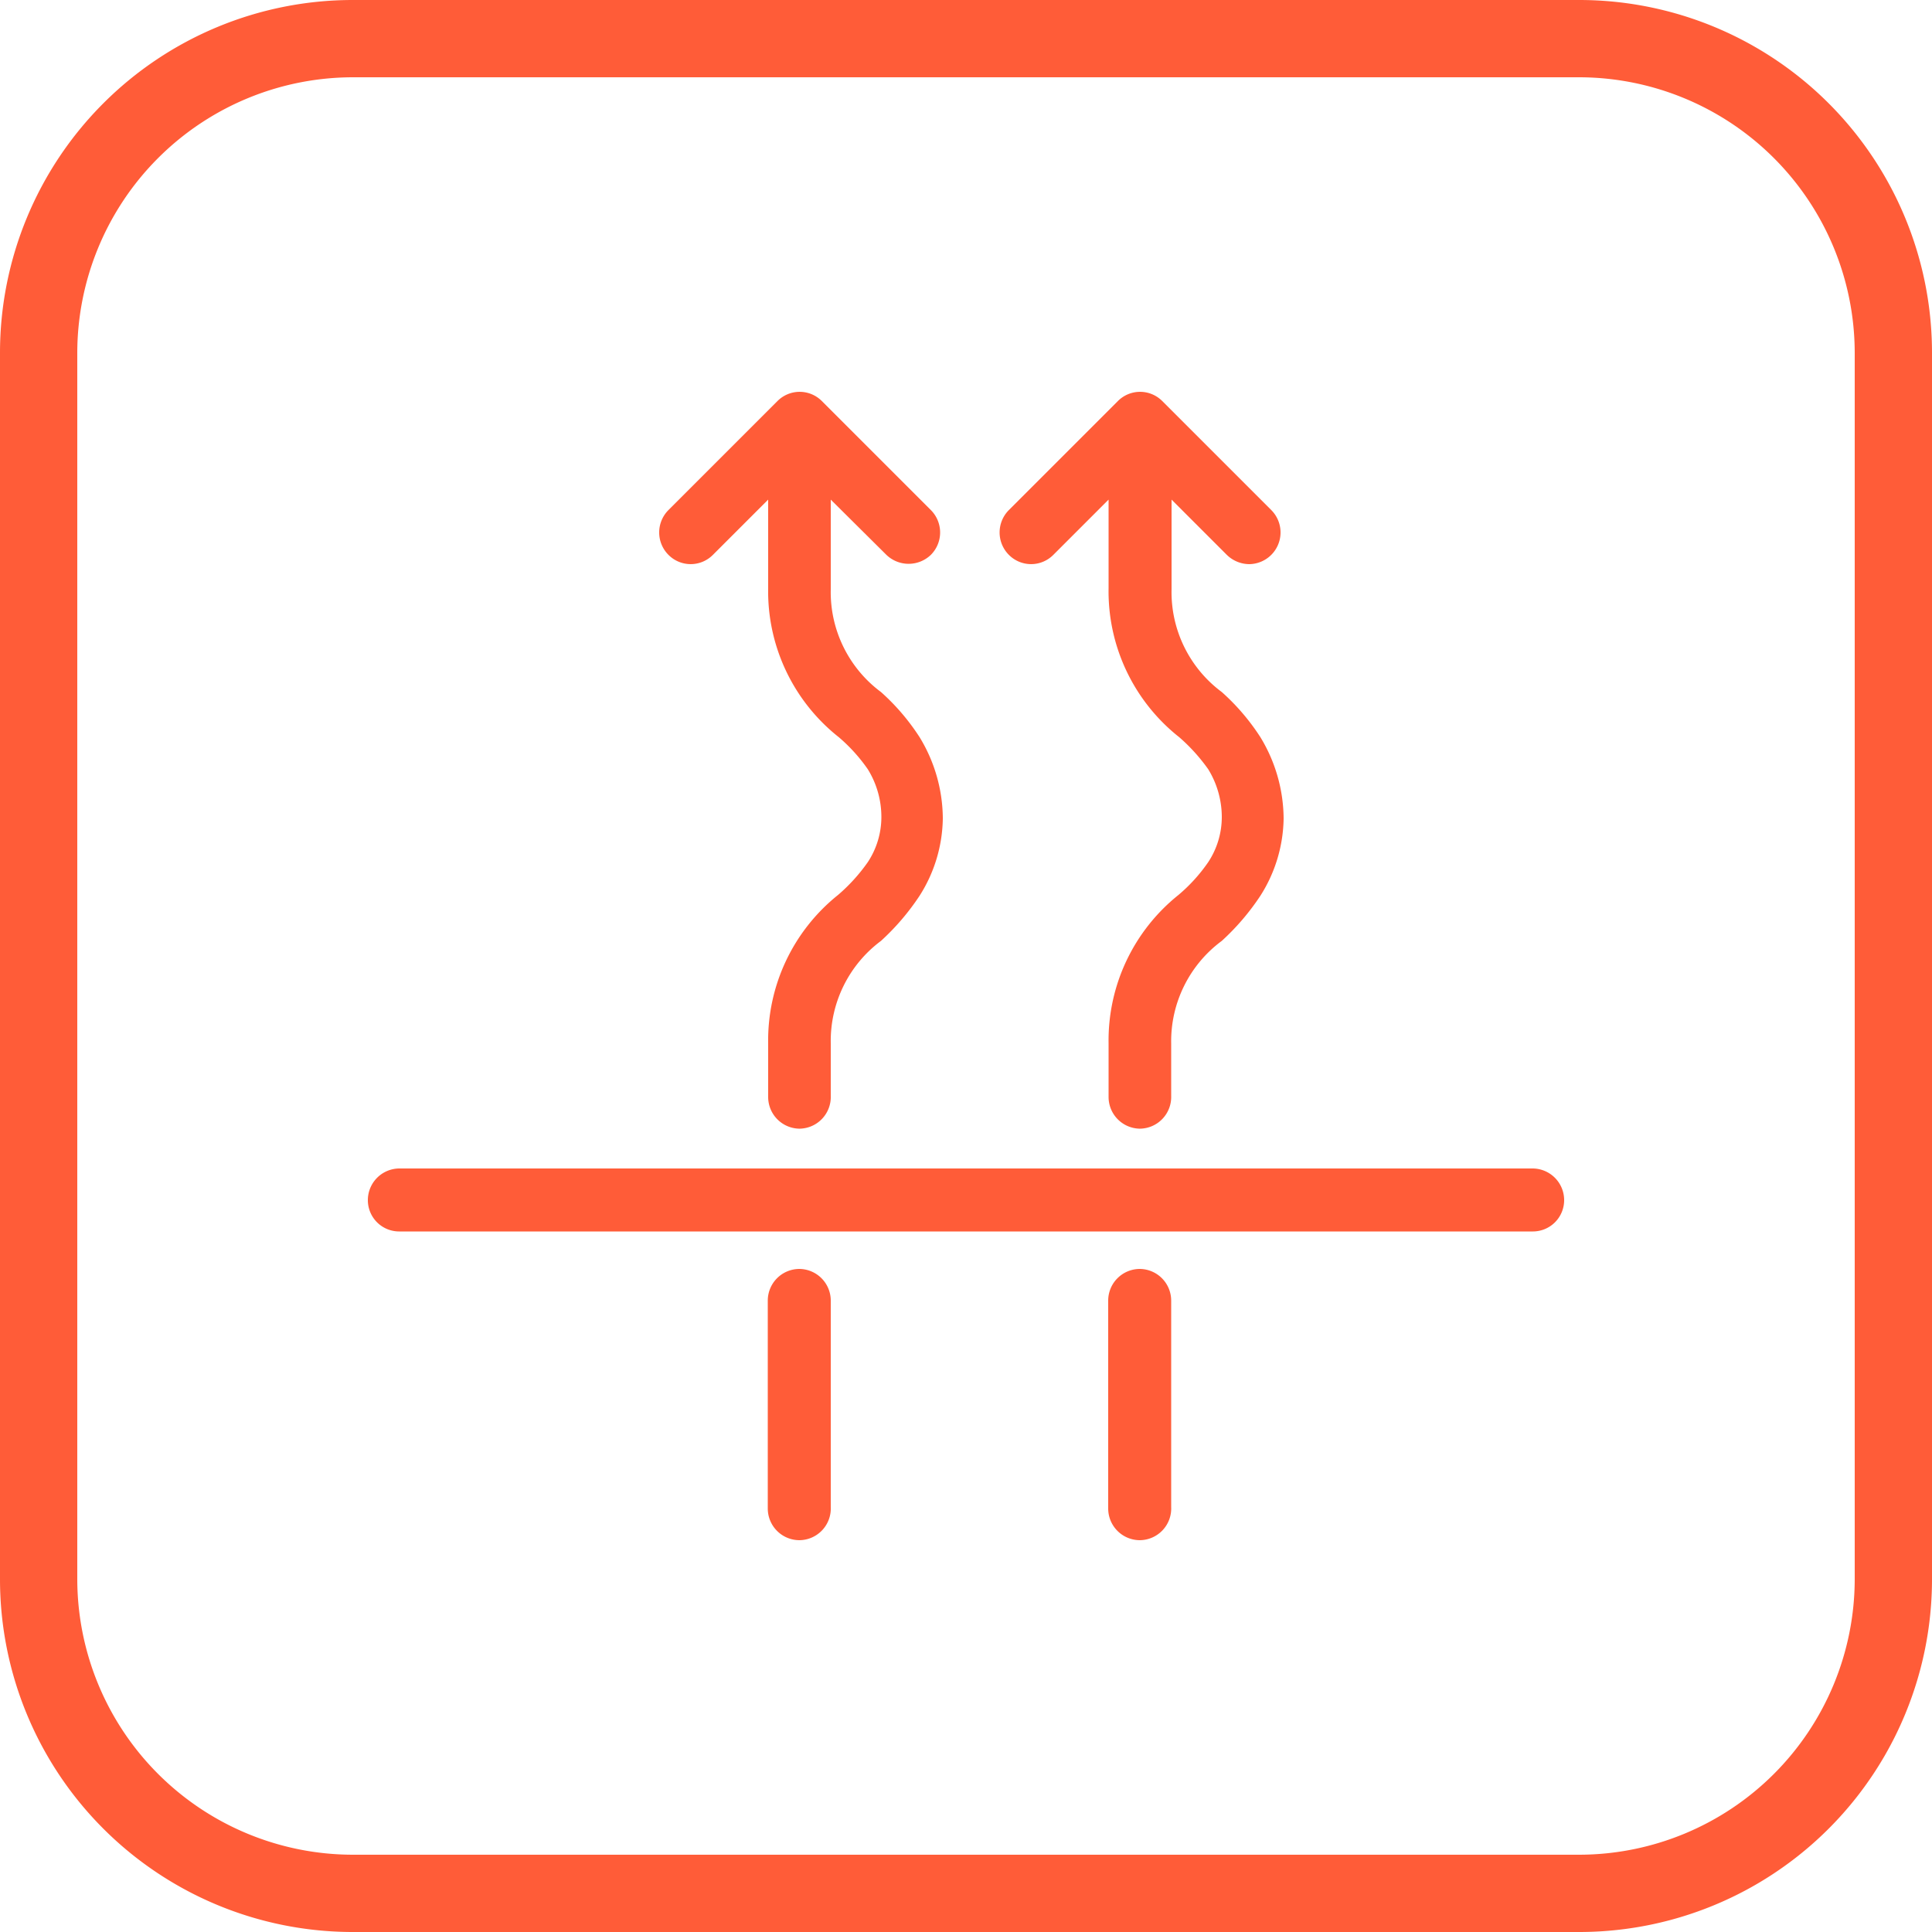 <svg id="Layer_1" data-name="Layer 1" xmlns="http://www.w3.org/2000/svg" viewBox="0 0 50 50"><defs><style>.cls-1{fill:#ff5c38;}</style></defs><title>2A</title><path class="cls-1" d="M40.87,2A7.14,7.14,0,0,1,48,9.13V40.87A7.14,7.14,0,0,1,40.87,48H9.13A7.14,7.14,0,0,1,2,40.87V9.13A7.14,7.14,0,0,1,9.13,2H40.87m0-2H9.13A9.13,9.13,0,0,0,0,9.13V40.87A9.13,9.13,0,0,0,9.13,50H40.87A9.13,9.13,0,0,0,50,40.87V9.13A9.13,9.13,0,0,0,40.87,0Z"/><path class="cls-1" d="M29.5,39.86a.82.82,0,0,1-.82-.82V33.66a.82.82,0,0,1,.82-.82.82.82,0,0,1,.81.82V39A.82.82,0,0,1,29.5,39.86Zm0-10.65a.82.82,0,0,1-.81-.82V27a4.82,4.82,0,0,1,1.81-3.84,4.29,4.29,0,0,0,.77-.85,2.12,2.12,0,0,0,.35-1.16,2.37,2.37,0,0,0-.35-1.24,4.69,4.69,0,0,0-.75-.83,4.81,4.81,0,0,1-1.83-3.86V12.93l-1.43,1.43a.81.81,0,0,1-1.15,0,.82.82,0,0,1,0-1.16l2.82-2.82a.81.81,0,0,1,1.15,0l2.82,2.82a.82.82,0,0,1,0,1.16.82.82,0,0,1-.57.24.84.84,0,0,1-.58-.24l-1.43-1.43v2.32a3.22,3.22,0,0,0,1.3,2.66,5.7,5.7,0,0,1,1,1.17,4.09,4.09,0,0,1,.6,2.1,3.81,3.81,0,0,1-.6,2,6.21,6.21,0,0,1-1,1.17A3.23,3.23,0,0,0,30.31,27v1.36A.82.82,0,0,1,29.49,29.21Z"/><path class="cls-1" d="M20.69,39.86a.82.82,0,0,1-.82-.82V33.66a.82.82,0,0,1,.82-.82.82.82,0,0,1,.81.82V39A.82.82,0,0,1,20.69,39.86Zm0-10.65a.82.82,0,0,1-.81-.82V27a4.82,4.82,0,0,1,1.81-3.84,4.59,4.59,0,0,0,.77-.85,2.12,2.12,0,0,0,.35-1.16,2.35,2.35,0,0,0-.35-1.24,4.36,4.36,0,0,0-.75-.83,4.81,4.81,0,0,1-1.83-3.86V12.93l-1.43,1.43a.81.81,0,0,1-1.15,0,.82.82,0,0,1,0-1.16l2.82-2.82a.81.81,0,0,1,1.15,0l2.82,2.82a.82.82,0,0,1,0,1.16.83.83,0,0,1-1.15,0L21.5,12.93v2.32a3.22,3.22,0,0,0,1.3,2.66,5.7,5.7,0,0,1,1,1.17,4.07,4.07,0,0,1,.6,2.1,3.81,3.81,0,0,1-.6,2,6.21,6.21,0,0,1-1,1.17A3.23,3.23,0,0,0,21.5,27v1.36A.82.82,0,0,1,20.68,29.21Z"/><path class="cls-1" d="M10.33,31.87a.81.81,0,0,1-.81-.81.82.82,0,0,1,.81-.82H39.67a.82.82,0,0,1,.81.82.81.81,0,0,1-.81.81Z"/></svg>